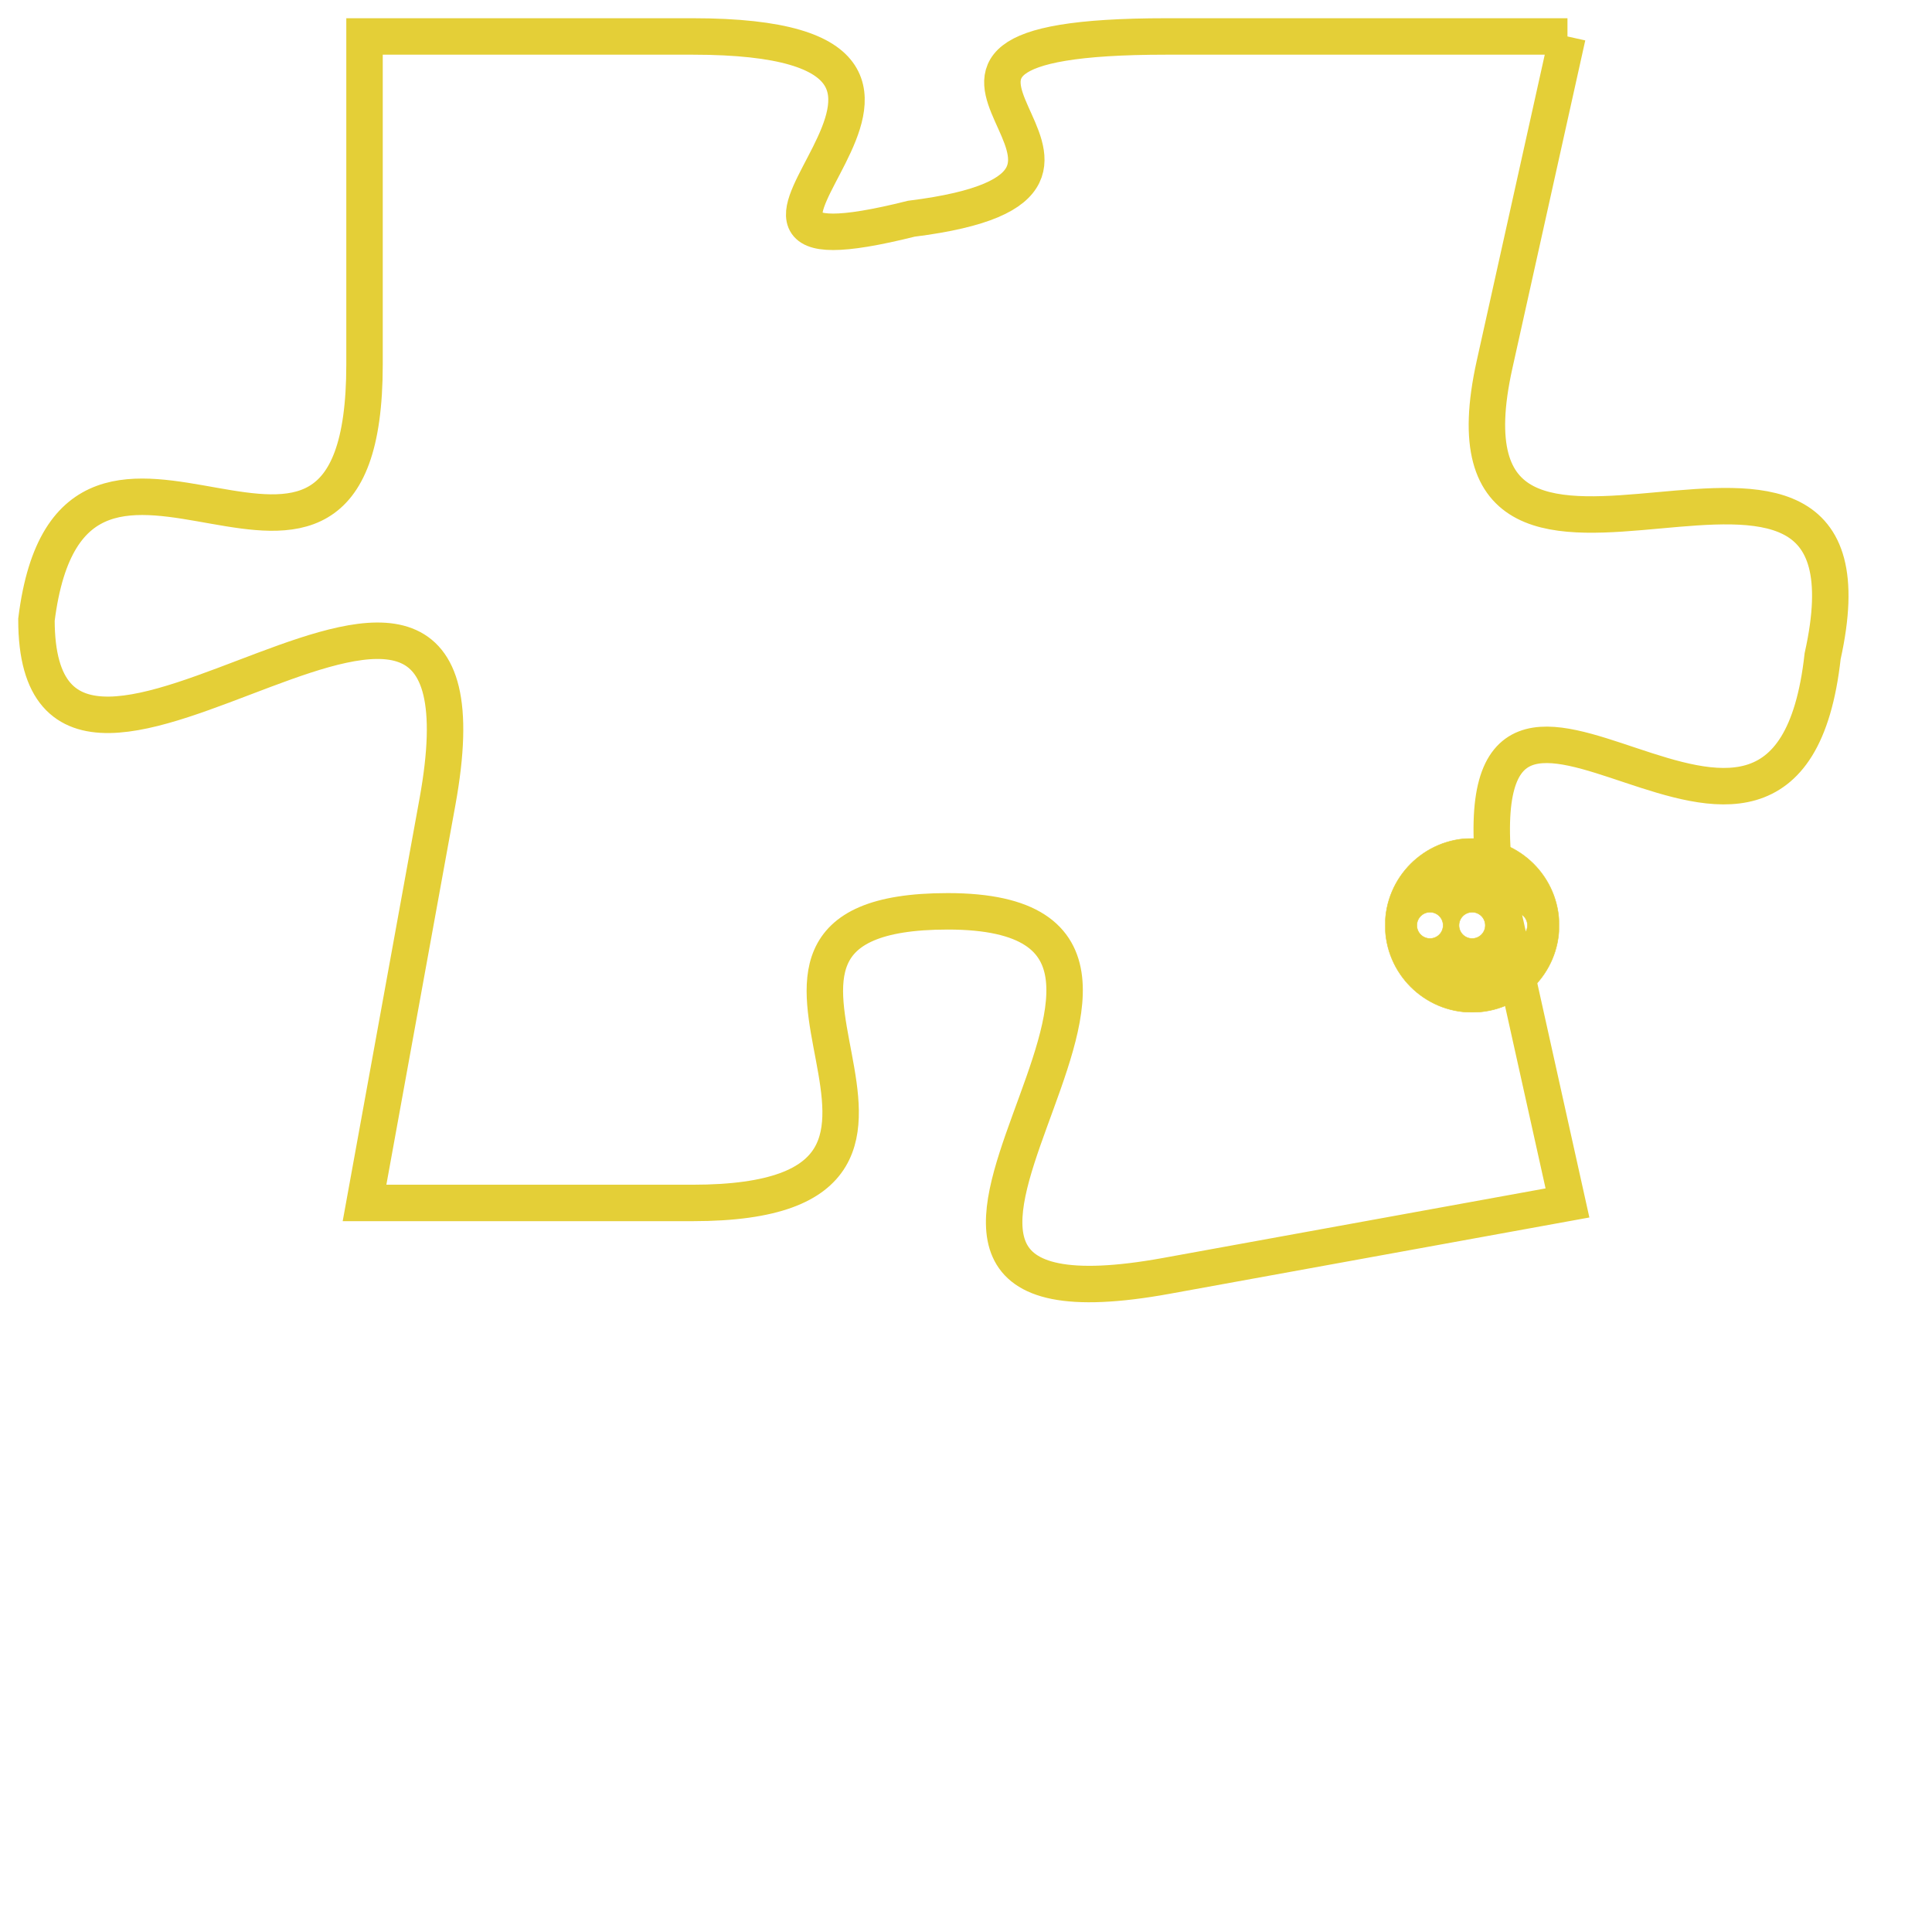 <svg version="1.1" xmlns="http://www.w3.org/2000/svg" xmlns:xlink="http://www.w3.org/1999/xlink" fill="transparent" x="0" y="0" width="350" height="350" preserveAspectRatio="xMinYMin slice"><style type="text/css">.links{fill:transparent;stroke: #E4CF37;}.links:hover{fill:#63D272; opacity:0.4;}</style><defs><g id="allt"><path id="t2668" d="M2277,640 L2266,640 C2256,640 2267,644 2259,645 C2251,647 2263,640 2253,640 L2244,640 2244,640 L2244,649 C2244,658 2236,648 2235,656 C2235,664 2248,650 2246,661 L2244,672 2244,672 L2253,672 C2262,672 2252,664 2260,664 C2269,664 2255,676 2266,674 L2277,672 2277,672 L2275,663 C2274,654 2283,666 2284,657 C2286,648 2273,658 2275,649 L2277,640"/></g><clipPath id="c" clipRule="evenodd" fill="transparent"><use href="#t2668"/></clipPath></defs><svg viewBox="2234 639 53 38" preserveAspectRatio="xMinYMin meet"><svg width="4380" height="2430"><g><image crossorigin="anonymous" x="0" y="0" href="https://nftpuzzle.license-token.com/assets/completepuzzle.svg" width="100%" height="100%" /><g class="links"><use href="#t2668"/></g></g></svg><svg x="2272" y="662" height="9%" width="9%" viewBox="0 0 330 330"><g><a xlink:href="https://nftpuzzle.license-token.com/" class="links"><title>See the most innovative NFT based token software licensing project</title><path fill="#E4CF37" id="more" d="M165,0C74.019,0,0,74.019,0,165s74.019,165,165,165s165-74.019,165-165S255.981,0,165,0z M85,190 c-13.785,0-25-11.215-25-25s11.215-25,25-25s25,11.215,25,25S98.785,190,85,190z M165,190c-13.785,0-25-11.215-25-25 s11.215-25,25-25s25,11.215,25,25S178.785,190,165,190z M245,190c-13.785,0-25-11.215-25-25s11.215-25,25-25 c13.785,0,25,11.215,25,25S258.785,190,245,190z"></path></a></g></svg></svg></svg>